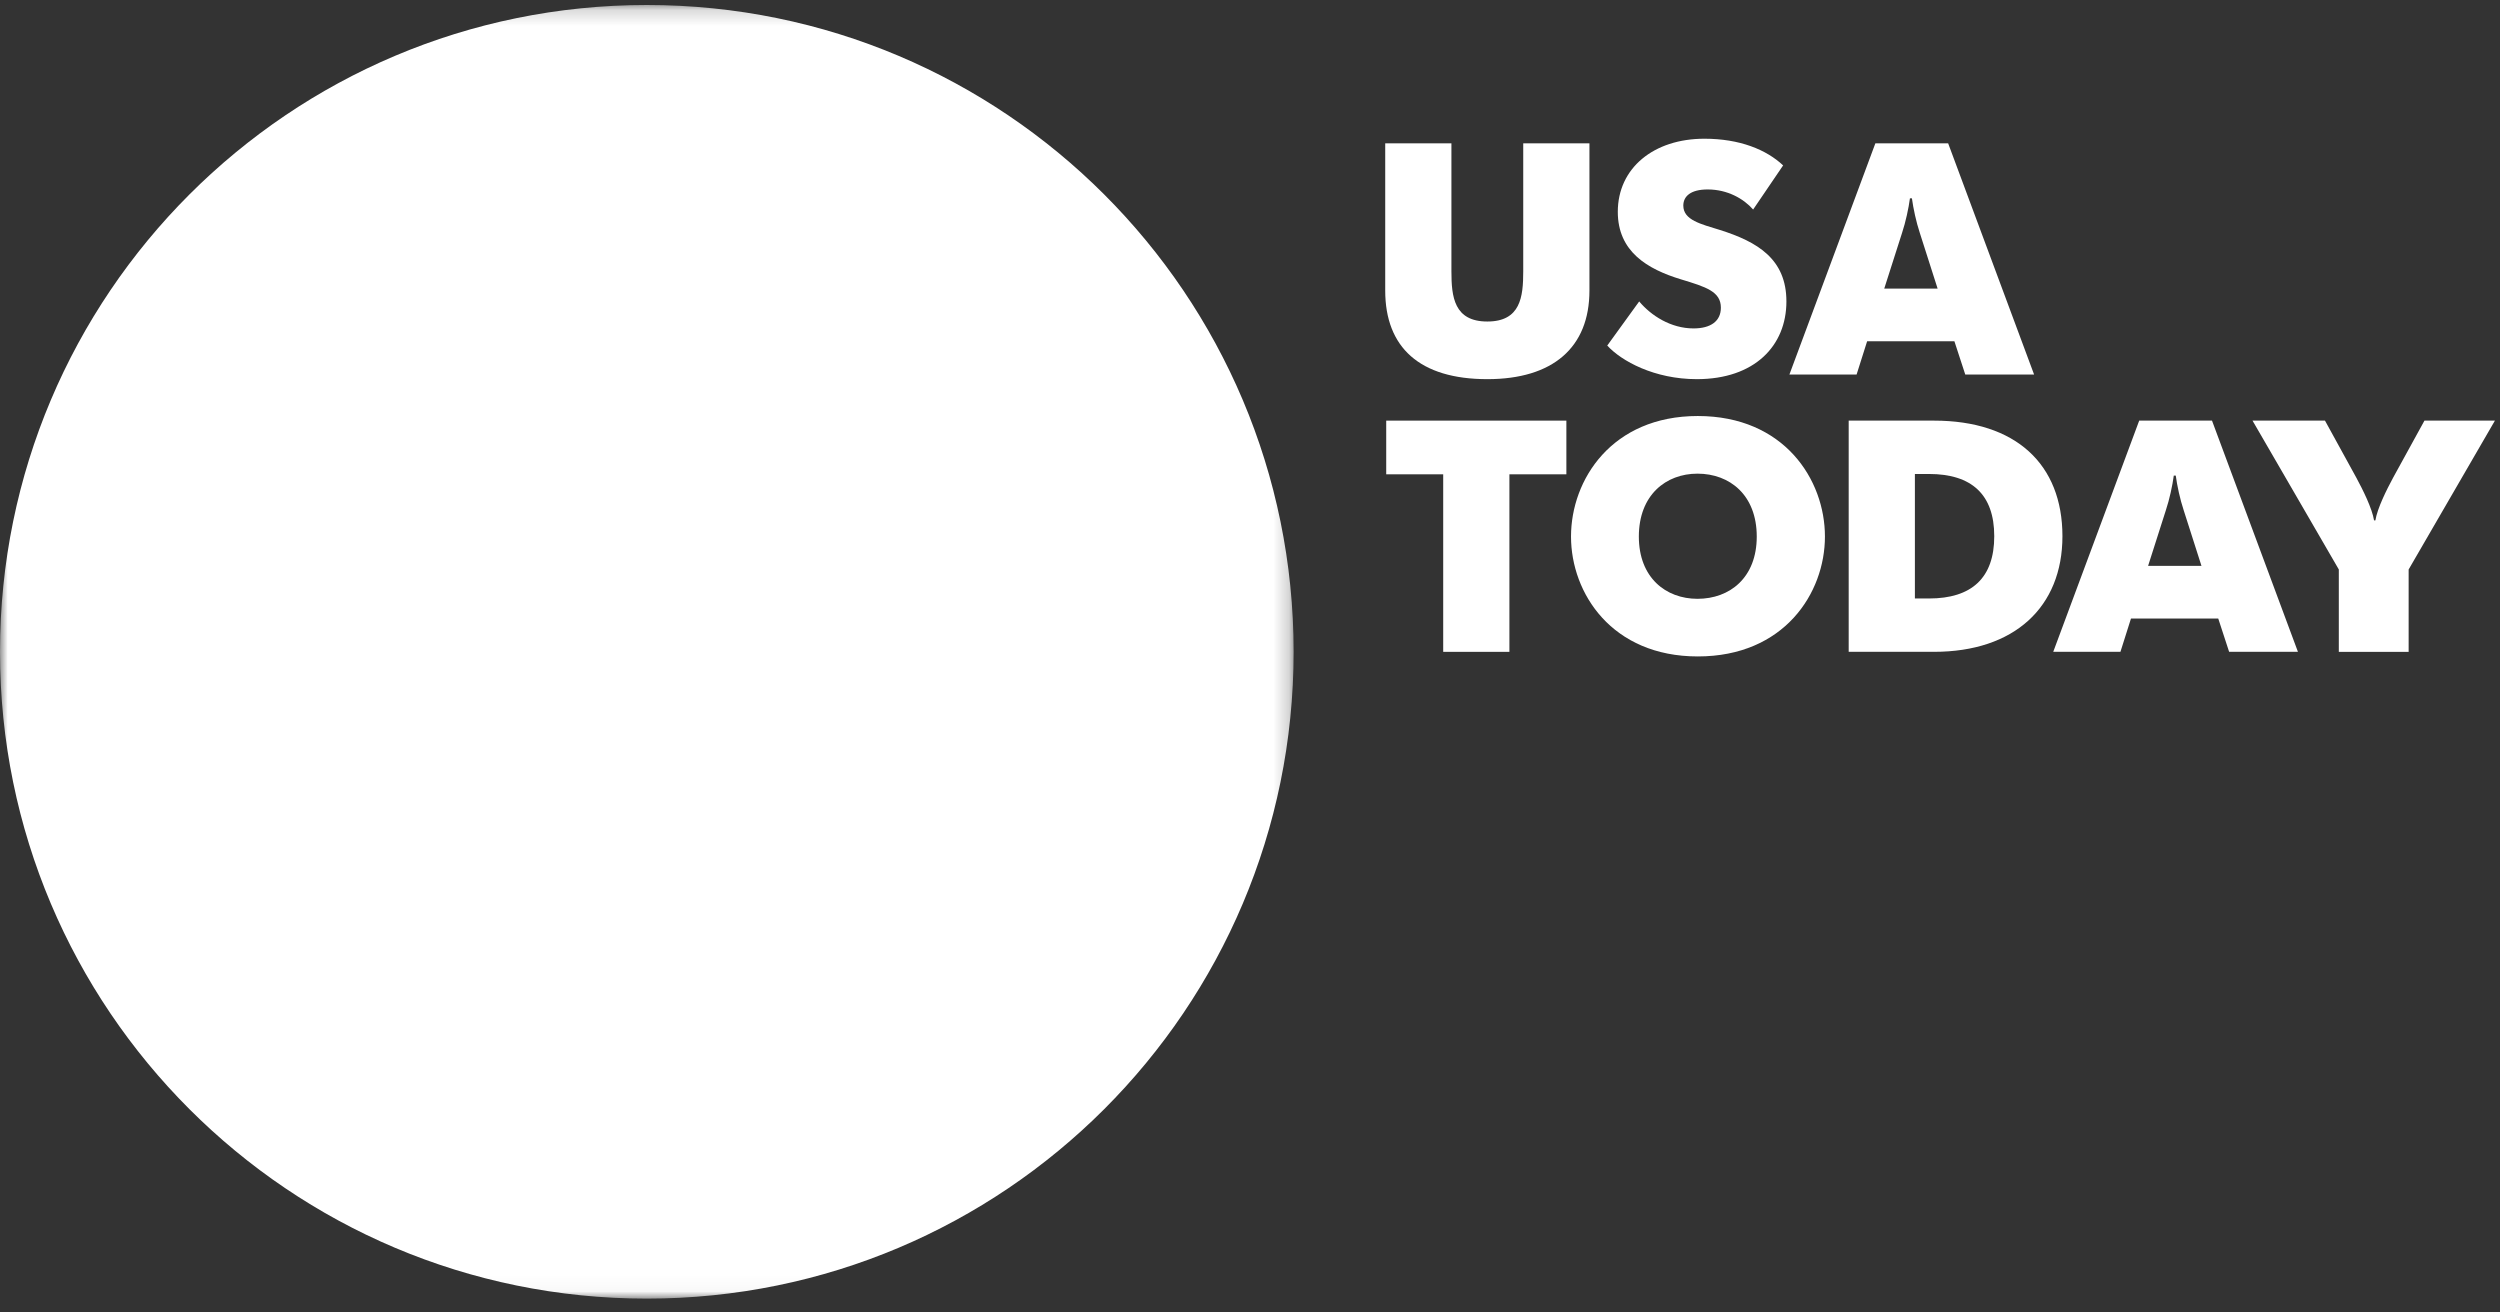 <?xml version="1.0" encoding="UTF-8"?>
<svg width="160px" height="84px" viewBox="0 0 160 84" version="1.1" xmlns="http://www.w3.org/2000/svg" xmlns:xlink="http://www.w3.org/1999/xlink">
    <rect x="0" y="0" width="160" height="84" fill="#333333" stroke="none"/>
    <!-- Generator: Sketch 61.2 (89653) - https://sketch.com -->
    <title>Group 20</title>
    <desc>Created with Sketch.</desc>
    <defs>
        <polygon id="path-1" points="0 0.176 82.792 0.176 82.792 82.968 0 82.968"></polygon>
    </defs>
    <g id="Welcome" stroke="none" stroke-width="1" fill="none" fill-rule="evenodd">
        <g id="About" transform="translate(-280, -6195)">
            <g id="Group-20" transform="translate(280, 6195)">
                <g id="Group-3" transform="translate(0, 0.144)">
                    <mask id="mask-2" fill="white">
                        <use xlink:href="#path-1"></use>
                    </mask>
                    <g id="Clip-2"></g>
                    <path d="M82.792,41.573 C82.792,64.434 64.259,82.968 41.395,82.968 C18.534,82.968 -9.61016949e-05,64.434 -9.61016949e-05,41.573 C-9.61016949e-05,18.71 18.534,0.176 41.395,0.176 C64.259,0.176 82.792,18.71 82.792,41.573" id="Fill-1" fill="#FFFFFF" mask="url(#mask-2)"></path>
                </g>
                <path d="M88.654,18.596 L88.654,9.174 L92.891,9.174 L92.891,17.373 C92.891,18.996 93.06,20.577 95.189,20.577 C97.318,20.577 97.487,18.996 97.487,17.373 L97.487,9.174 L101.724,9.174 L101.724,18.596 C101.724,22.242 99.384,24.266 95.189,24.266 C90.867,24.266 88.654,22.242 88.654,18.596" id="Fill-4" fill="#FFFFFF"></path>
                <path d="M102.864,22.116 L104.908,19.292 C105.667,20.198 106.932,21.019 108.387,21.019 C109.482,21.019 110.136,20.556 110.136,19.692 C110.136,18.659 109.187,18.364 107.585,17.879 C105.435,17.225 103.539,16.108 103.539,13.558 C103.539,10.754 105.836,8.878 109.082,8.878 C111.337,8.878 113.045,9.574 114.12,10.586 L112.201,13.41 C111.591,12.715 110.557,12.125 109.292,12.125 C108.197,12.125 107.732,12.567 107.732,13.157 C107.732,14.085 108.851,14.338 110.073,14.717 C112.475,15.476 114.33,16.572 114.33,19.292 C114.33,22.137 112.286,24.266 108.598,24.266 C105.877,24.266 103.77,23.106 102.864,22.116" id="Fill-6" fill="#FFFFFF"></path>
                <path d="M120.023,9.174 L124.682,9.174 L130.182,23.97 L125.777,23.97 L125.082,21.842 L119.496,21.842 L118.822,23.97 L114.522,23.97 L120.023,9.174 L120.023,9.174 Z M124.007,18.469 L122.868,14.907 C122.637,14.211 122.447,13.325 122.363,12.693 L122.236,12.693 C122.152,13.325 121.962,14.211 121.731,14.907 L120.592,18.469 L124.007,18.469 Z" id="Fill-8" fill="#FFFFFF"></path>
                <polygon id="Fill-10" fill="#FFFFFF" points="92.365 30.356 88.718 30.356 88.718 26.92 100.248 26.92 100.248 30.356 96.602 30.356 96.602 41.718 92.365 41.718"></polygon>
                <path d="M100.545,34.34 C100.545,30.693 103.158,26.625 108.659,26.625 C114.182,26.625 116.796,30.693 116.796,34.34 C116.796,37.965 114.182,42.012 108.659,42.012 C103.158,42.012 100.545,37.965 100.545,34.34 M112.432,34.34 C112.432,31.684 110.705,30.314 108.639,30.314 C106.615,30.314 104.886,31.684 104.886,34.34 C104.886,36.974 106.615,38.324 108.639,38.324 C110.705,38.324 112.432,36.974 112.432,34.34" id="Fill-12" fill="#FFFFFF"></path>
                <path d="M118.316,26.92 L123.775,26.92 C129.002,26.92 131.996,29.703 131.996,34.318 C131.996,38.85 128.919,41.717 123.775,41.717 L118.316,41.717 L118.316,26.92 L118.316,26.92 Z M122.553,38.303 L123.459,38.303 C126.178,38.303 127.632,36.996 127.632,34.318 C127.632,31.641 126.178,30.335 123.459,30.335 L122.553,30.335 L122.553,38.303 Z" id="Fill-14" fill="#FFFFFF"></path>
                <path d="M136.909,26.92 L141.568,26.92 L147.068,41.717 L142.664,41.717 L141.968,39.588 L136.382,39.588 L135.708,41.717 L131.407,41.717 L136.909,26.92 L136.909,26.92 Z M140.894,36.216 L139.755,32.653 C139.523,31.958 139.333,31.072 139.249,30.44 L139.122,30.44 C139.038,31.072 138.848,31.958 138.616,32.653 L137.478,36.216 L140.894,36.216 Z" id="Fill-16" fill="#FFFFFF"></path>
                <path d="M149.684,36.447 L144.161,26.92 L148.799,26.92 L150.802,30.567 C151.223,31.346 151.814,32.527 151.94,33.307 L152.024,33.307 C152.151,32.527 152.741,31.346 153.162,30.567 L155.165,26.92 L159.675,26.92 L154.153,36.447 L154.153,41.718 L149.684,41.718 L149.684,36.447" id="Fill-18" fill="#FFFFFF"></path>
            </g>
        </g>
    </g>
</svg>